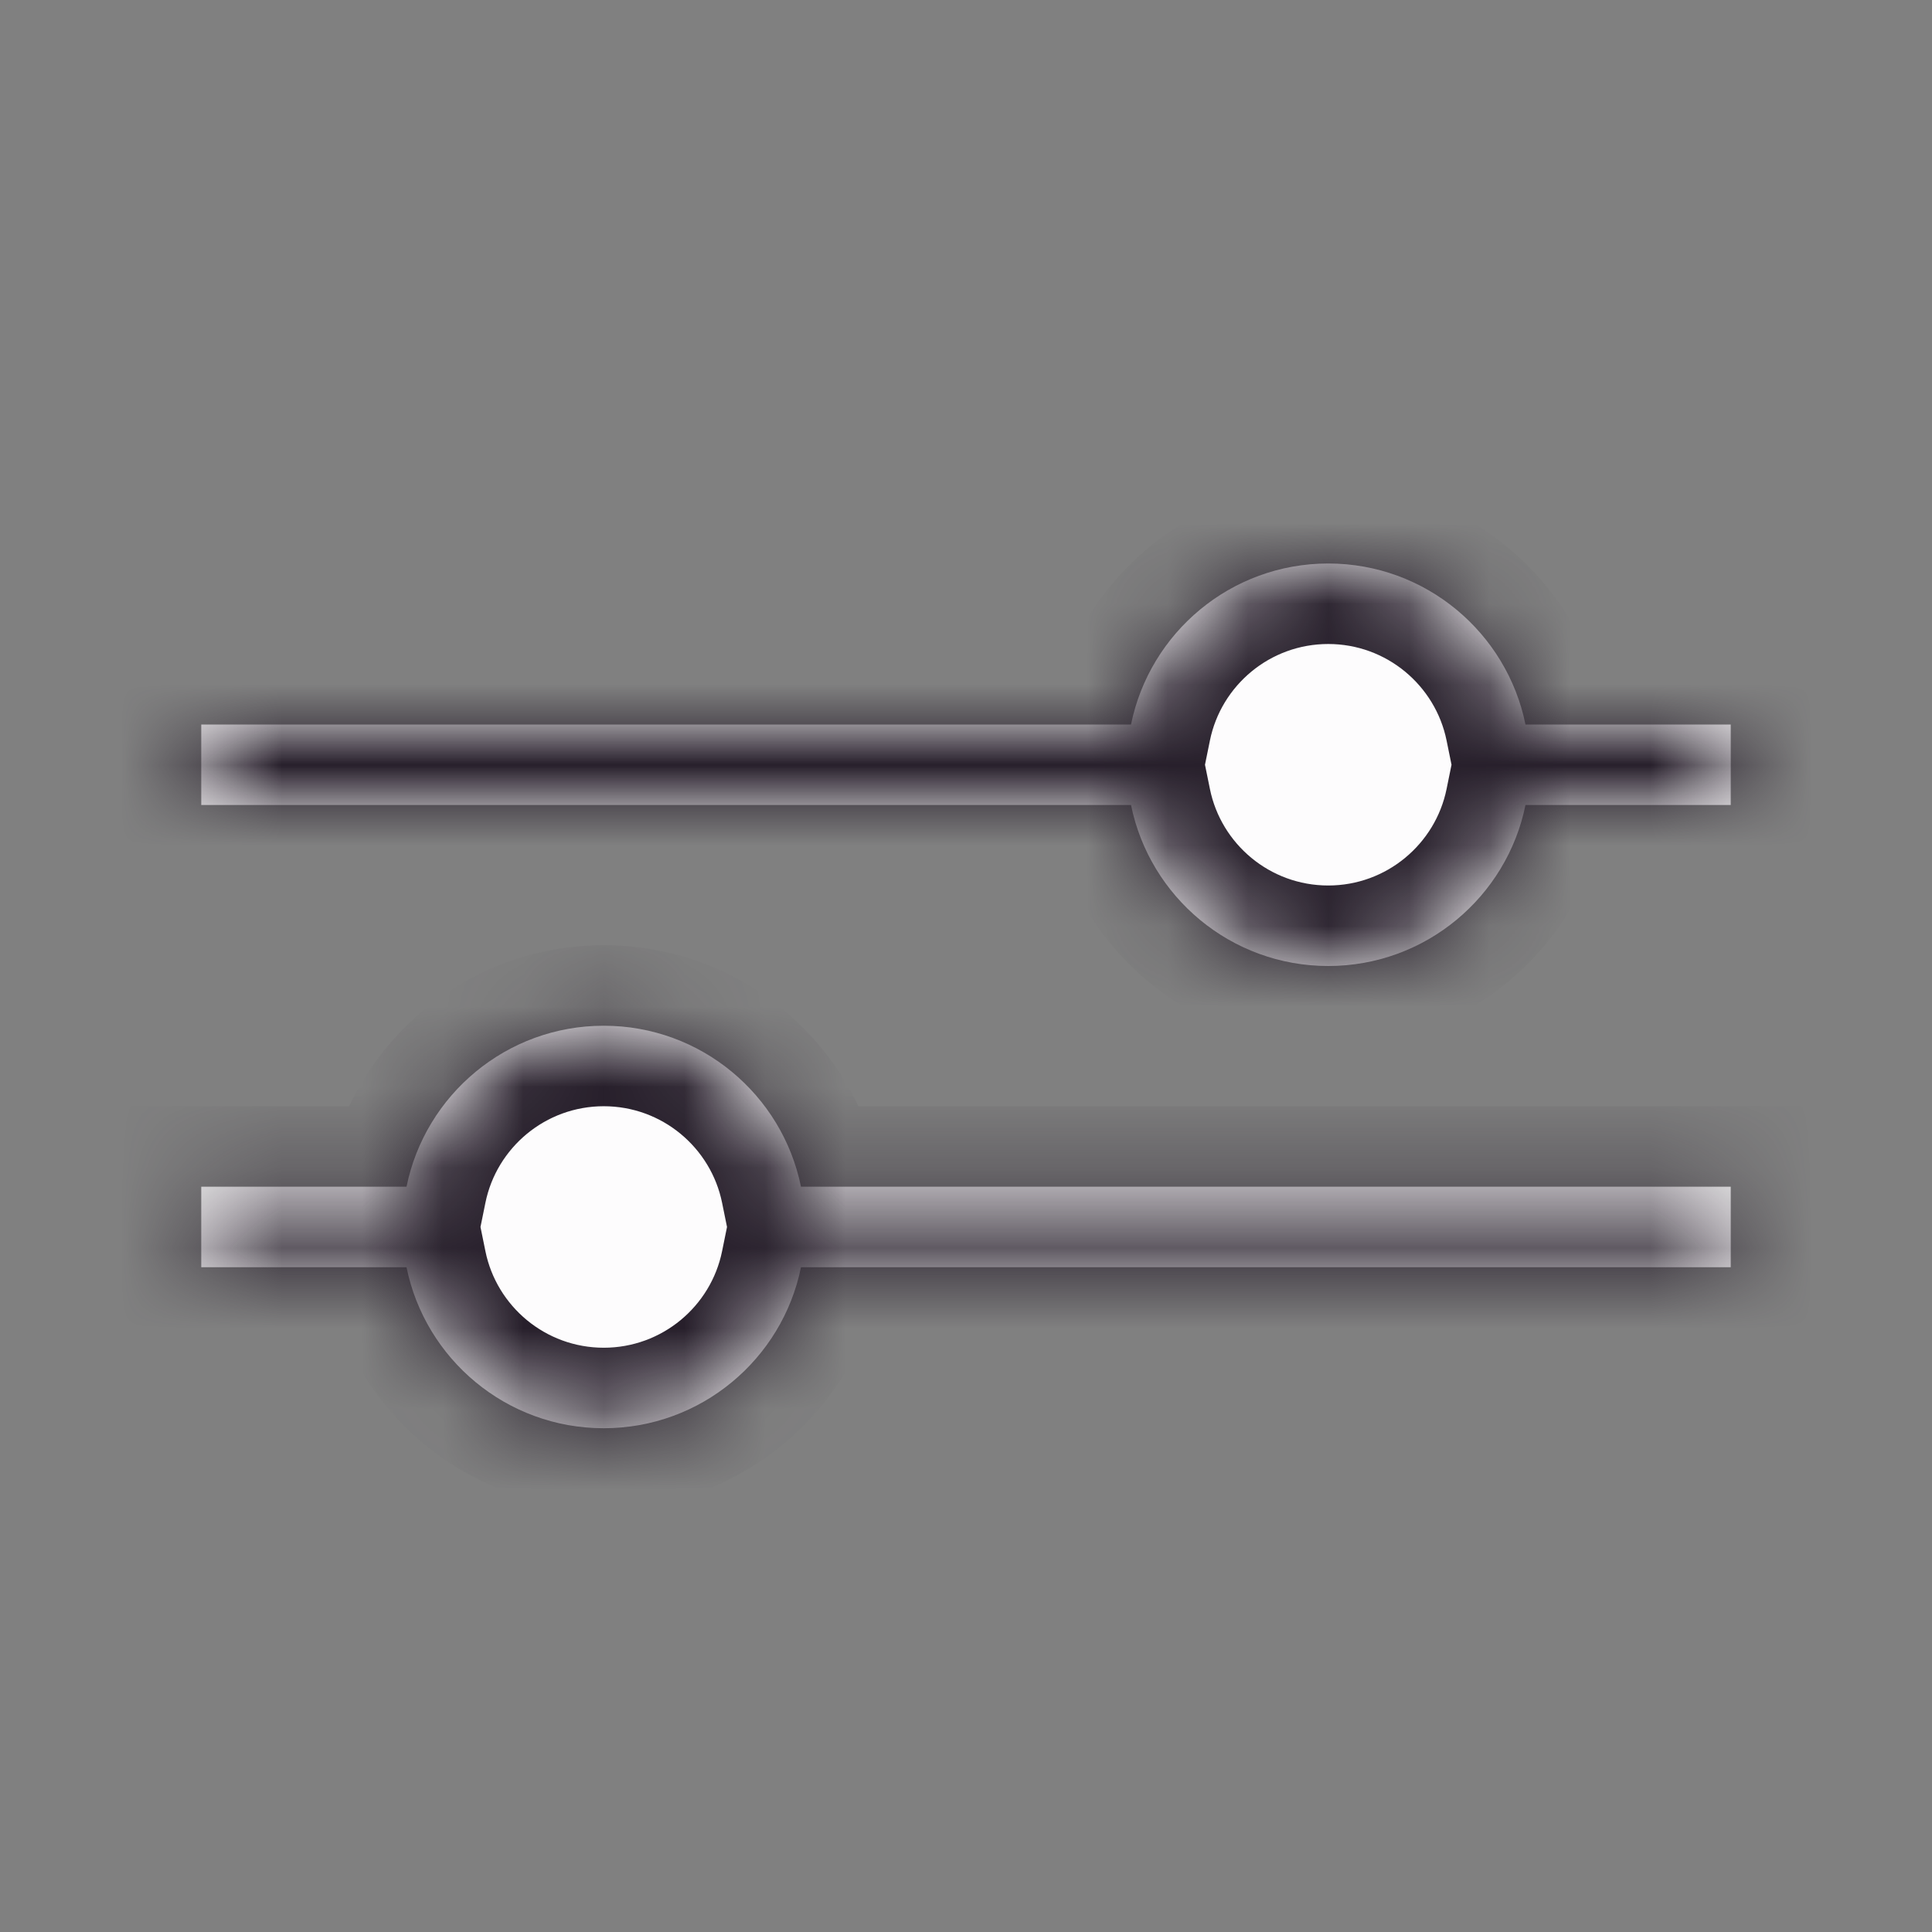  <svg width="24" height="24" viewBox="0 0 24 24" fill="none" xmlns="http://www.w3.org/2000/svg">
      <rect x="0" y="0" width="24" height="24" fill="#808080" stroke="none"/>
      <mask id="path-1-inside-1_2183_18825" fill="white">
        <path
          fill-rule="evenodd"
          clip-rule="evenodd"
          d="M18.95 9H21.5V10H18.95C18.718 11.141 17.709 12 16.5 12C15.29 12 14.282 11.141 14.05 10H2.5V9H14.05C14.282 7.859 15.29 7 16.5 7C17.709 7 18.718 7.859 18.95 9ZM9.95 15.742H21.5V14.742H9.95C9.718 13.601 8.709 12.742 7.5 12.742C6.291 12.742 5.282 13.601 5.05 14.742H2.5V15.742H5.05C5.282 16.883 6.291 17.742 7.5 17.742C8.709 17.742 9.718 16.883 9.95 15.742Z"
        />
      </mask>
      <path
        fill-rule="evenodd"
        clip-rule="evenodd"
        d="M18.95 9H21.5V10H18.95C18.718 11.141 17.709 12 16.5 12C15.29 12 14.282 11.141 14.05 10H2.5V9H14.05C14.282 7.859 15.29 7 16.5 7C17.709 7 18.718 7.859 18.95 9ZM9.95 15.742H21.5V14.742H9.95C9.718 13.601 8.709 12.742 7.5 12.742C6.291 12.742 5.282 13.601 5.05 14.742H2.5V15.742H5.05C5.282 16.883 6.291 17.742 7.5 17.742C8.709 17.742 9.718 16.883 9.95 15.742Z"
        fill="#FDFCFD"
      />
      <path
        d="M21.5 9H22.5V8H21.5V9ZM18.95 9L17.97 9.199L18.133 10H18.95V9ZM21.5 10V11H22.5V10H21.5ZM18.95 10V9H18.133L17.97 9.801L18.95 10ZM14.05 10L15.03 9.801L14.867 9H14.05V10ZM2.5 10H1.5V11H2.5V10ZM2.5 9V8H1.5V9H2.5ZM14.05 9V10H14.867L15.03 9.199L14.05 9ZM21.5 15.742V16.742H22.5V15.742H21.5ZM9.95 15.742V14.742H9.133L8.97 15.543L9.95 15.742ZM21.5 14.742H22.5V13.742H21.5V14.742ZM9.95 14.742L8.97 14.941L9.133 15.742H9.95V14.742ZM5.05 14.742V15.742H5.867L6.03 14.941L5.05 14.742ZM2.5 14.742V13.742H1.5V14.742H2.5ZM2.5 15.742H1.5V16.742H2.5V15.742ZM5.05 15.742L6.03 15.543L5.867 14.742H5.05V15.742ZM21.5 8H18.95V10H21.5V8ZM22.5 10V9H20.5V10H22.5ZM18.95 11H21.5V9H18.95V11ZM16.5 13C18.194 13 19.606 11.797 19.93 10.199L17.97 9.801C17.831 10.485 17.224 11 16.5 11V13ZM13.07 10.199C13.394 11.797 14.806 13 16.5 13V11C15.775 11 15.169 10.485 15.03 9.801L13.07 10.199ZM2.5 11H14.05V9H2.5V11ZM1.5 9V10H3.5V9H1.5ZM14.05 8H2.5V10H14.05V8ZM16.5 6C14.806 6 13.394 7.203 13.07 8.801L15.03 9.199C15.169 8.515 15.775 8 16.5 8V6ZM19.93 8.801C19.606 7.203 18.194 6 16.5 6V8C17.224 8 17.831 8.515 17.97 9.199L19.93 8.801ZM21.5 14.742H9.95V16.742H21.5V14.742ZM20.5 14.742V15.742H22.5V14.742H20.5ZM9.95 15.742H21.5V13.742H9.95V15.742ZM10.93 14.543C10.606 12.945 9.194 11.742 7.5 11.742V13.742C8.225 13.742 8.831 14.257 8.97 14.941L10.93 14.543ZM7.5 11.742C5.806 11.742 4.394 12.945 4.07 14.543L6.03 14.941C6.169 14.257 6.775 13.742 7.5 13.742V11.742ZM2.5 15.742H5.05V13.742H2.5V15.742ZM3.5 15.742V14.742H1.5V15.742H3.5ZM5.05 14.742H2.5V16.742H5.05V14.742ZM4.07 15.941C4.394 17.539 5.806 18.742 7.5 18.742V16.742C6.775 16.742 6.169 16.227 6.03 15.543L4.07 15.941ZM7.5 18.742C9.194 18.742 10.606 17.539 10.93 15.941L8.97 15.543C8.831 16.227 8.225 16.742 7.5 16.742V18.742Z"
        fill="#271F2B"
        mask="url(#path-1-inside-1_2183_18825)"
      />
    </svg>